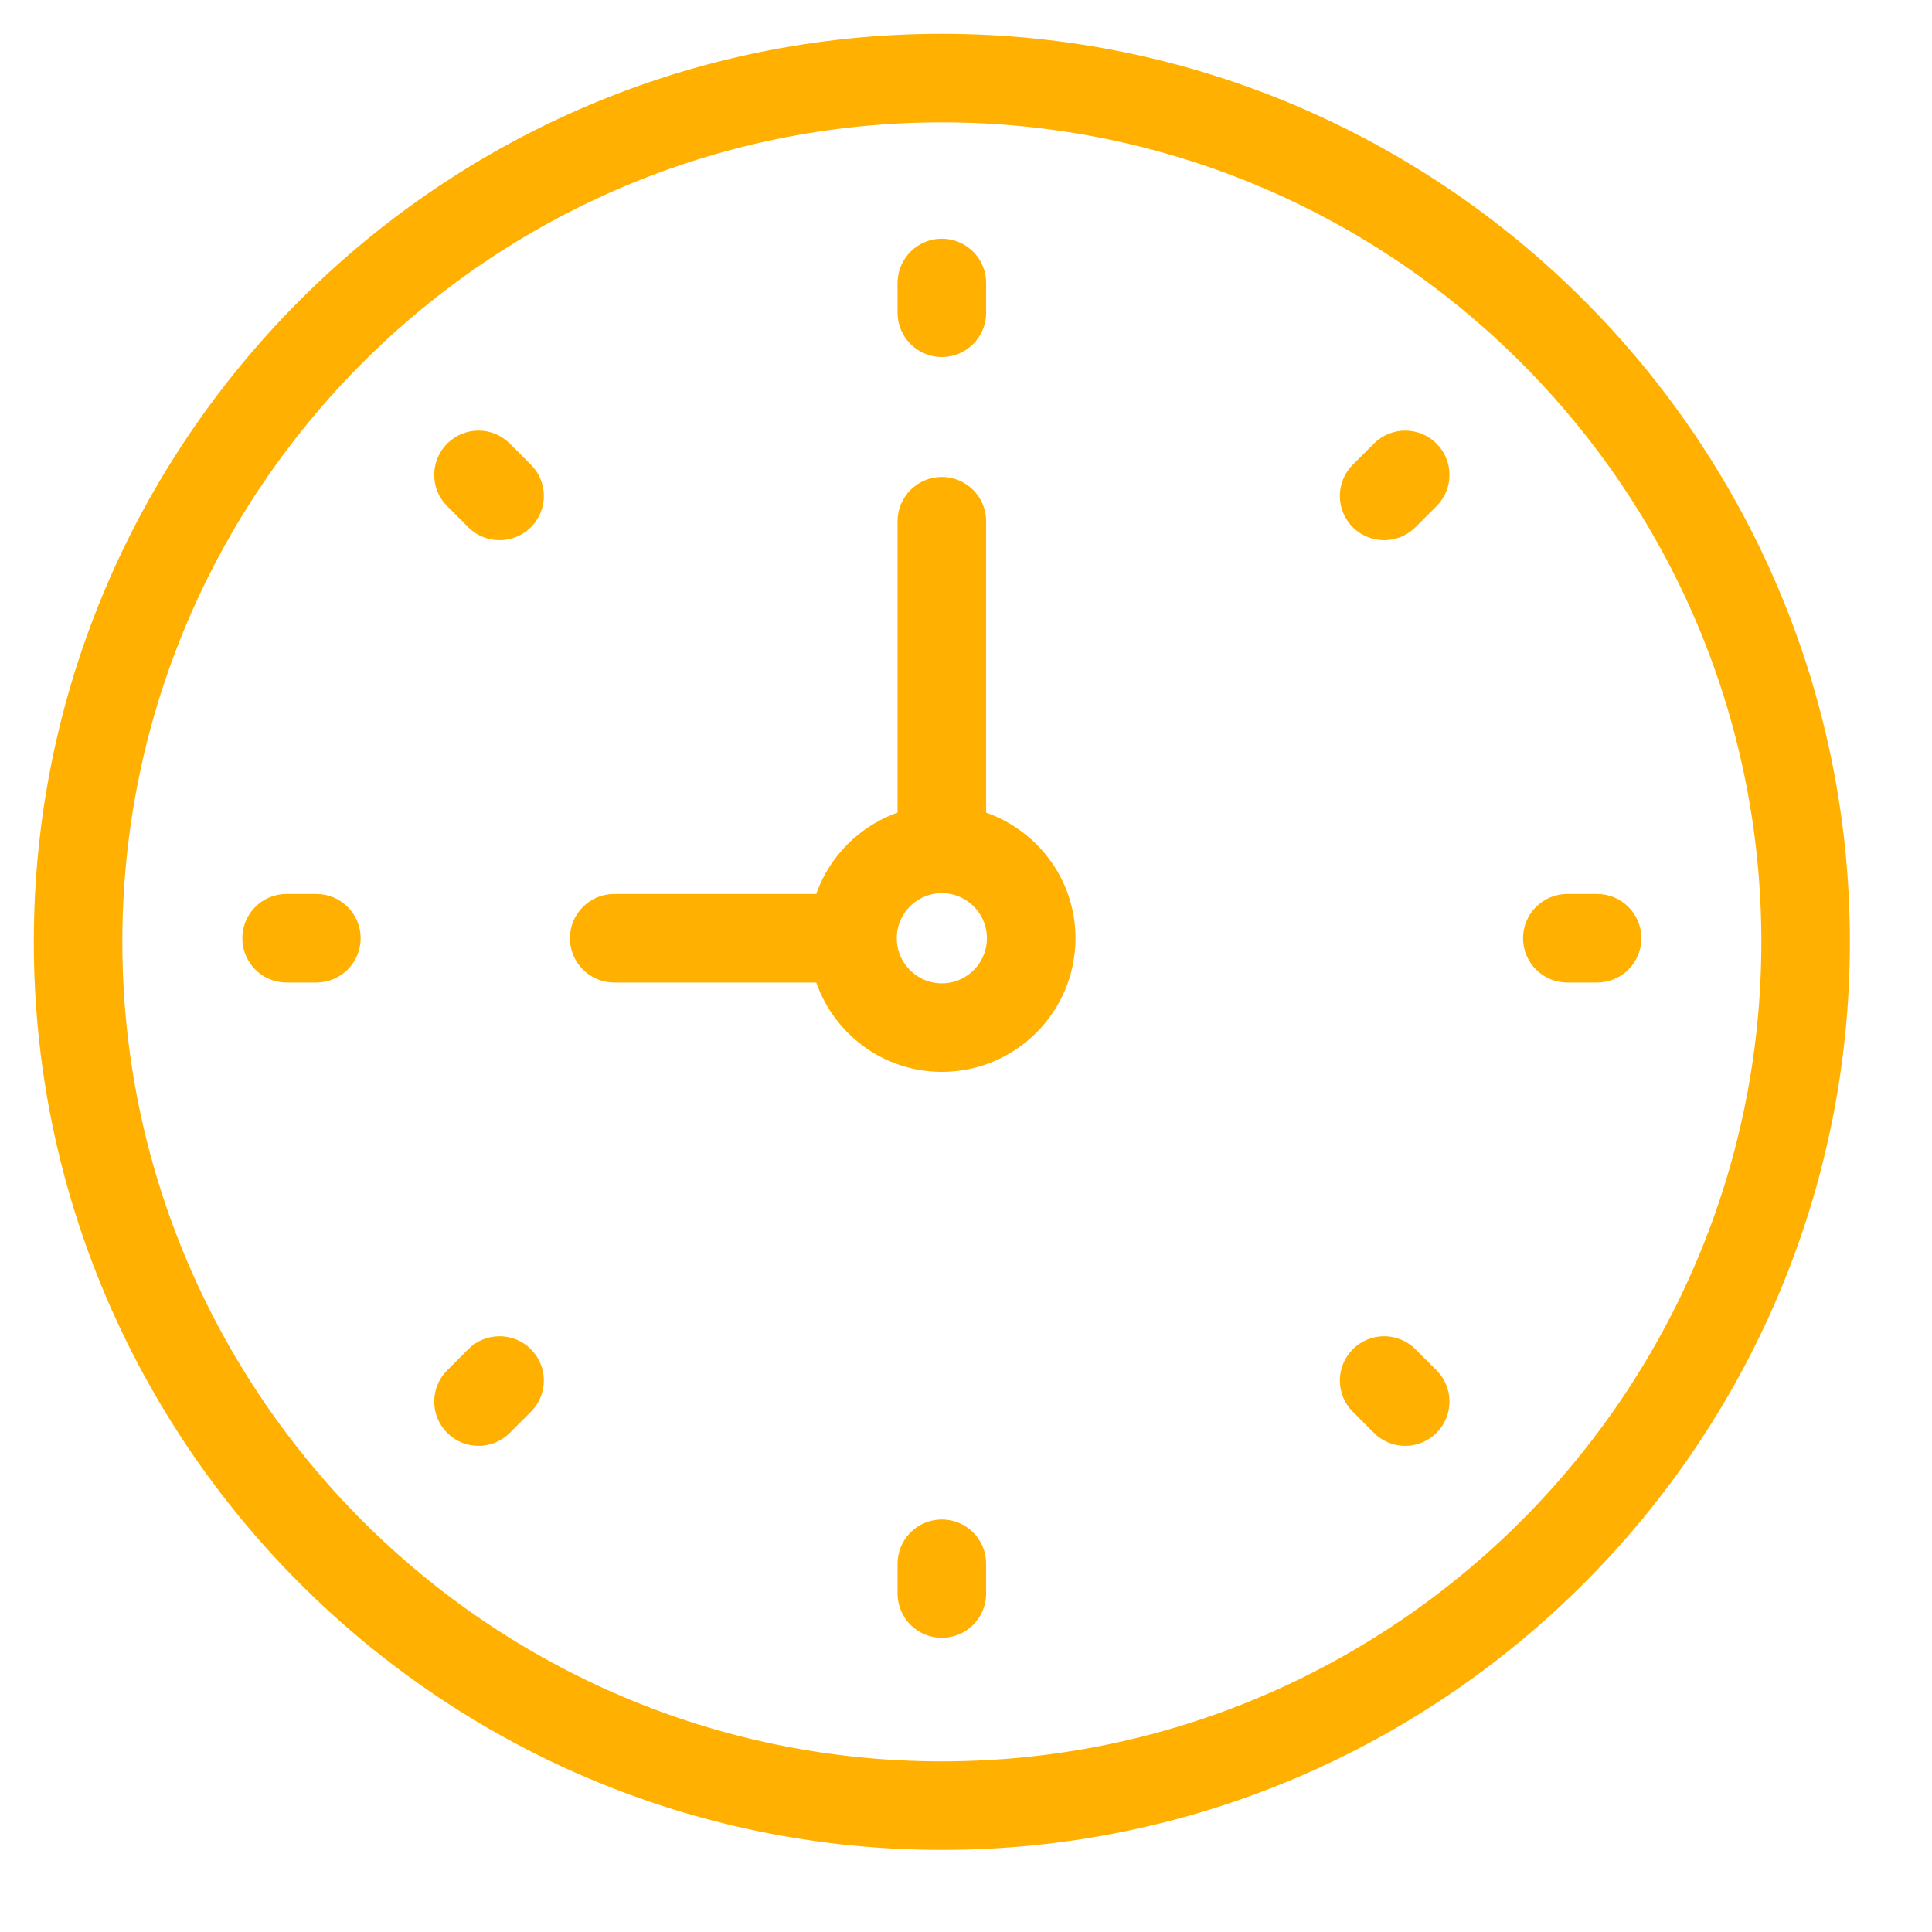<svg width="40" height="40" viewBox="0 0 40 40" fill="none" xmlns="http://www.w3.org/2000/svg">
<path d="M28.551 9.29L28.551 9.29L28.115 9.726C27.815 10.025 27.815 10.51 28.115 10.81C28.264 10.959 28.461 11.034 28.657 11.034C28.853 11.034 29.049 10.959 29.199 10.81L29.635 10.374C29.935 10.074 29.935 9.589 29.635 9.29C29.335 8.99 28.851 8.991 28.551 9.29ZM19.5 0.85C9.216 0.85 0.85 9.216 0.85 19.5C0.85 29.784 9.216 38.15 19.5 38.15C29.784 38.15 38.15 29.784 38.15 19.5C38.15 9.216 29.784 0.85 19.5 0.85ZM19.5 36.617C10.062 36.617 2.383 28.938 2.383 19.5C2.383 10.062 10.062 2.383 19.5 2.383C28.938 2.383 36.617 10.062 36.617 19.5C36.617 28.938 28.938 36.617 19.5 36.617ZM22.117 19.425C22.117 18.249 21.334 17.262 20.267 16.933V10.792C20.267 10.368 19.923 10.025 19.5 10.025C19.077 10.025 18.733 10.368 18.733 10.792V16.933C17.909 17.187 17.262 17.834 17.008 18.659H12.717C12.293 18.659 11.95 19.002 11.95 19.425C11.95 19.849 12.293 20.192 12.717 20.192H17.008C17.336 21.259 18.324 22.042 19.5 22.042C20.943 22.042 22.117 20.869 22.117 19.425ZM19.5 20.509C18.903 20.509 18.417 20.023 18.417 19.425C18.417 18.828 18.903 18.342 19.5 18.342C20.097 18.342 20.583 18.828 20.583 19.425C20.583 20.023 20.097 20.509 19.5 20.509ZM19.5 7.242C19.923 7.242 20.267 6.899 20.267 6.475V5.859C20.267 5.435 19.923 5.092 19.5 5.092C19.077 5.092 18.733 5.435 18.733 5.859V6.475C18.733 6.899 19.077 7.242 19.5 7.242ZM19.5 31.609C19.077 31.609 18.733 31.951 18.733 32.375V32.992C18.733 33.416 19.077 33.759 19.5 33.759C19.923 33.759 20.267 33.416 20.267 32.992V32.375C20.267 31.951 19.923 31.609 19.5 31.609ZM33.067 18.659H32.45C32.027 18.659 31.683 19.002 31.683 19.425C31.683 19.849 32.027 20.192 32.45 20.192H33.067C33.49 20.192 33.833 19.849 33.833 19.425C33.833 19.002 33.49 18.659 33.067 18.659ZM6.55 18.659H5.933C5.51 18.659 5.167 19.002 5.167 19.425C5.167 19.849 5.51 20.192 5.933 20.192H6.55C6.973 20.192 7.317 19.849 7.317 19.425C7.317 19.002 6.973 18.659 6.55 18.659ZM9.801 28.04L9.365 28.476C9.065 28.776 9.065 29.261 9.365 29.56C9.514 29.71 9.711 29.785 9.907 29.785C10.103 29.785 10.3 29.71 10.449 29.56L10.885 29.124C11.185 28.825 11.185 28.34 10.885 28.04C10.585 27.741 10.1 27.741 9.801 28.04ZM28.115 28.04C27.815 28.34 27.815 28.825 28.115 29.124L28.551 29.56C28.7 29.71 28.897 29.785 29.093 29.785C29.289 29.785 29.485 29.71 29.635 29.56C29.935 29.261 29.935 28.776 29.635 28.476L29.199 28.04C28.899 27.741 28.415 27.741 28.115 28.04ZM10.449 9.29C10.149 8.99 9.665 8.99 9.365 9.29C9.065 9.59 9.065 10.074 9.365 10.374L9.801 10.81C9.95 10.959 10.147 11.034 10.343 11.034C10.539 11.034 10.736 10.959 10.885 10.81C11.185 10.51 11.185 10.025 10.885 9.726L10.449 9.29Z" fill="#FFB000" stroke="#FFB000" stroke-width="0.3"/>
</svg>

